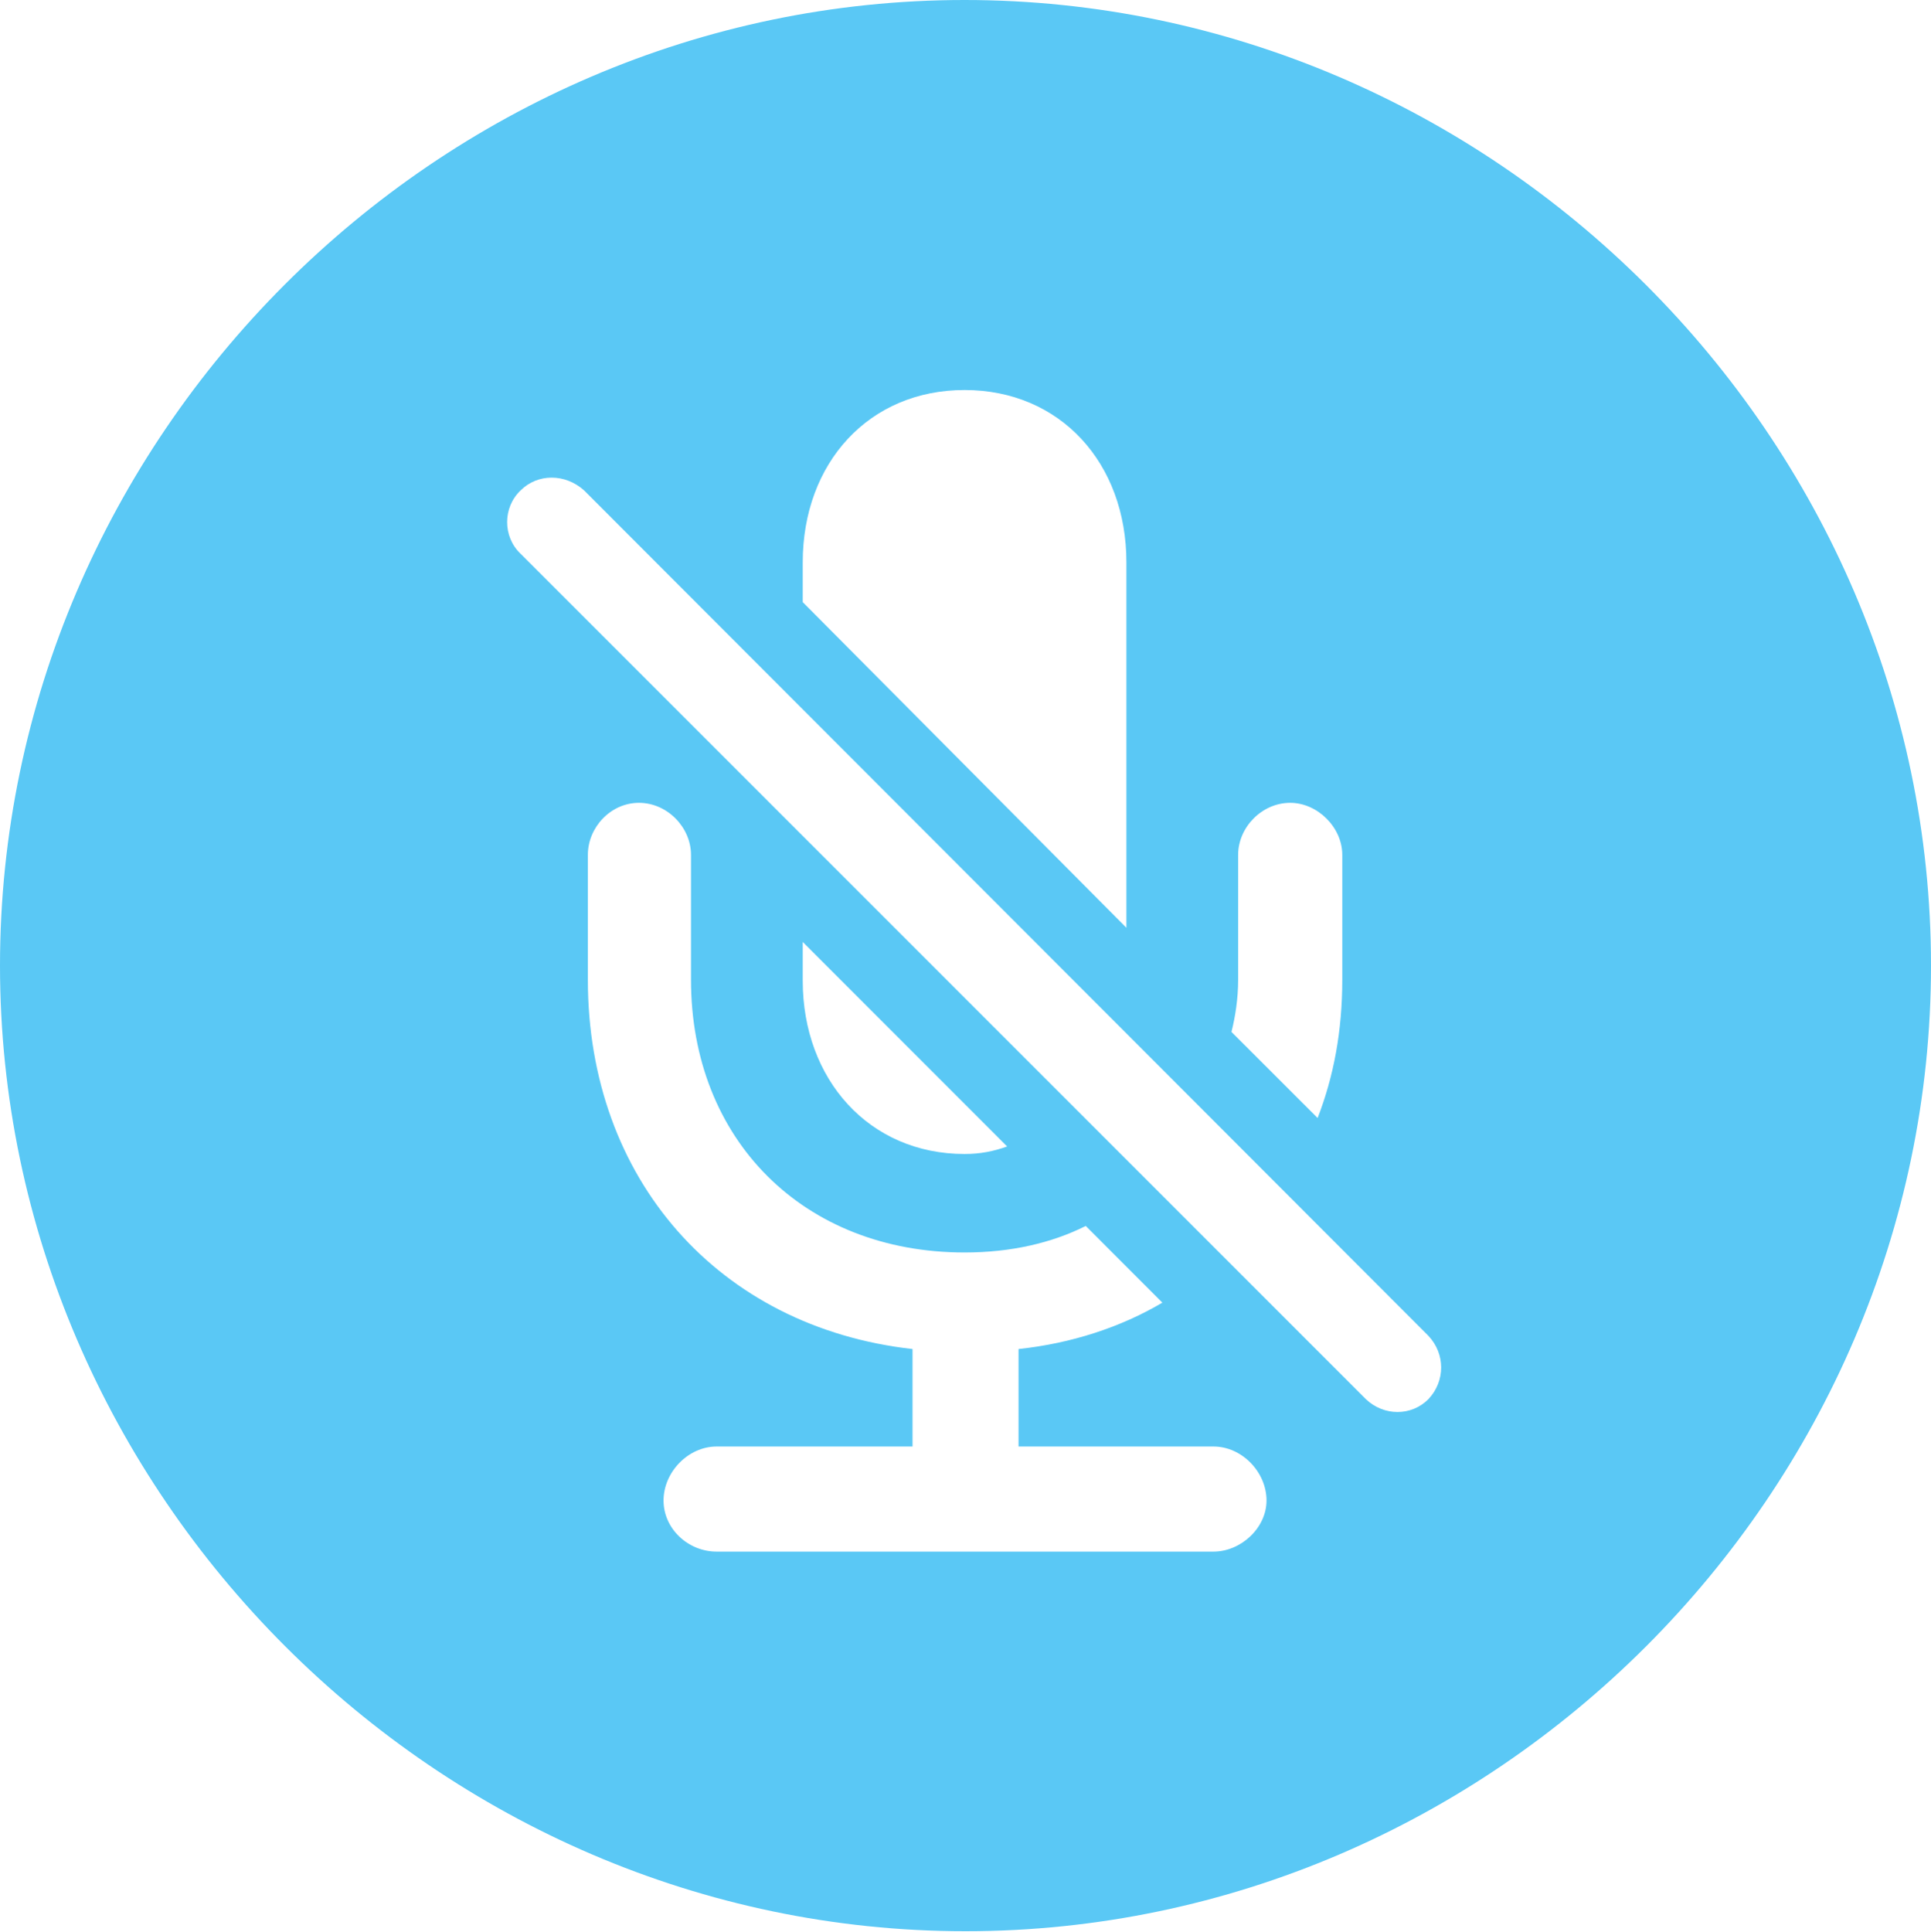 <?xml version="1.0" encoding="UTF-8"?>
<!--Generator: Apple Native CoreSVG 175.5-->
<!DOCTYPE svg
PUBLIC "-//W3C//DTD SVG 1.1//EN"
       "http://www.w3.org/Graphics/SVG/1.1/DTD/svg11.dtd">
<svg version="1.1" xmlns="http://www.w3.org/2000/svg" xmlns:xlink="http://www.w3.org/1999/xlink" width="24.902" height="24.915">
 <g>
  <rect height="24.915" opacity="0" width="24.902" x="0" y="0"/>
  <path d="M12.451 24.902C19.263 24.902 24.902 19.25 24.902 12.451C24.902 5.64 19.25 0 12.439 0C5.64 0 0 5.64 0 12.451C0 19.25 5.652 24.902 12.451 24.902ZM17.615 18.042L6.714 7.141C6.482 6.921 6.482 6.543 6.714 6.323C6.934 6.104 7.288 6.104 7.532 6.323L18.42 17.224C18.64 17.456 18.64 17.81 18.42 18.042C18.201 18.262 17.847 18.262 17.615 18.042ZM14.002 15.808L14.99 16.797C14.453 17.114 13.818 17.322 13.135 17.395L13.135 18.652L15.649 18.652C16.016 18.652 16.333 18.982 16.333 19.348C16.333 19.702 16.003 20.007 15.649 20.007L9.241 20.007C8.875 20.007 8.557 19.714 8.557 19.348C8.557 18.982 8.875 18.652 9.241 18.652L11.768 18.652L11.768 17.395C9.265 17.114 7.581 15.198 7.581 12.634L7.581 11.023C7.581 10.669 7.874 10.352 8.24 10.352C8.606 10.352 8.911 10.669 8.911 11.023L8.911 12.634C8.911 14.697 10.364 16.15 12.439 16.15C13.037 16.15 13.562 16.028 14.002 15.808ZM10.352 12.146L12.988 14.783C12.817 14.844 12.646 14.88 12.439 14.88C11.206 14.88 10.352 13.916 10.352 12.646ZM14.526 11.963L10.352 7.764L10.352 7.251C10.352 5.969 11.206 5.029 12.439 5.029C13.672 5.029 14.526 5.969 14.526 7.251ZM16.992 14.416L15.881 13.306C15.93 13.11 15.967 12.878 15.967 12.634L15.967 11.023C15.967 10.669 16.272 10.352 16.638 10.352C16.992 10.352 17.31 10.669 17.31 11.023L17.31 12.634C17.31 13.293 17.2 13.879 16.992 14.416Z" fill="#5ac8f5"/>
 </g>
</svg>
